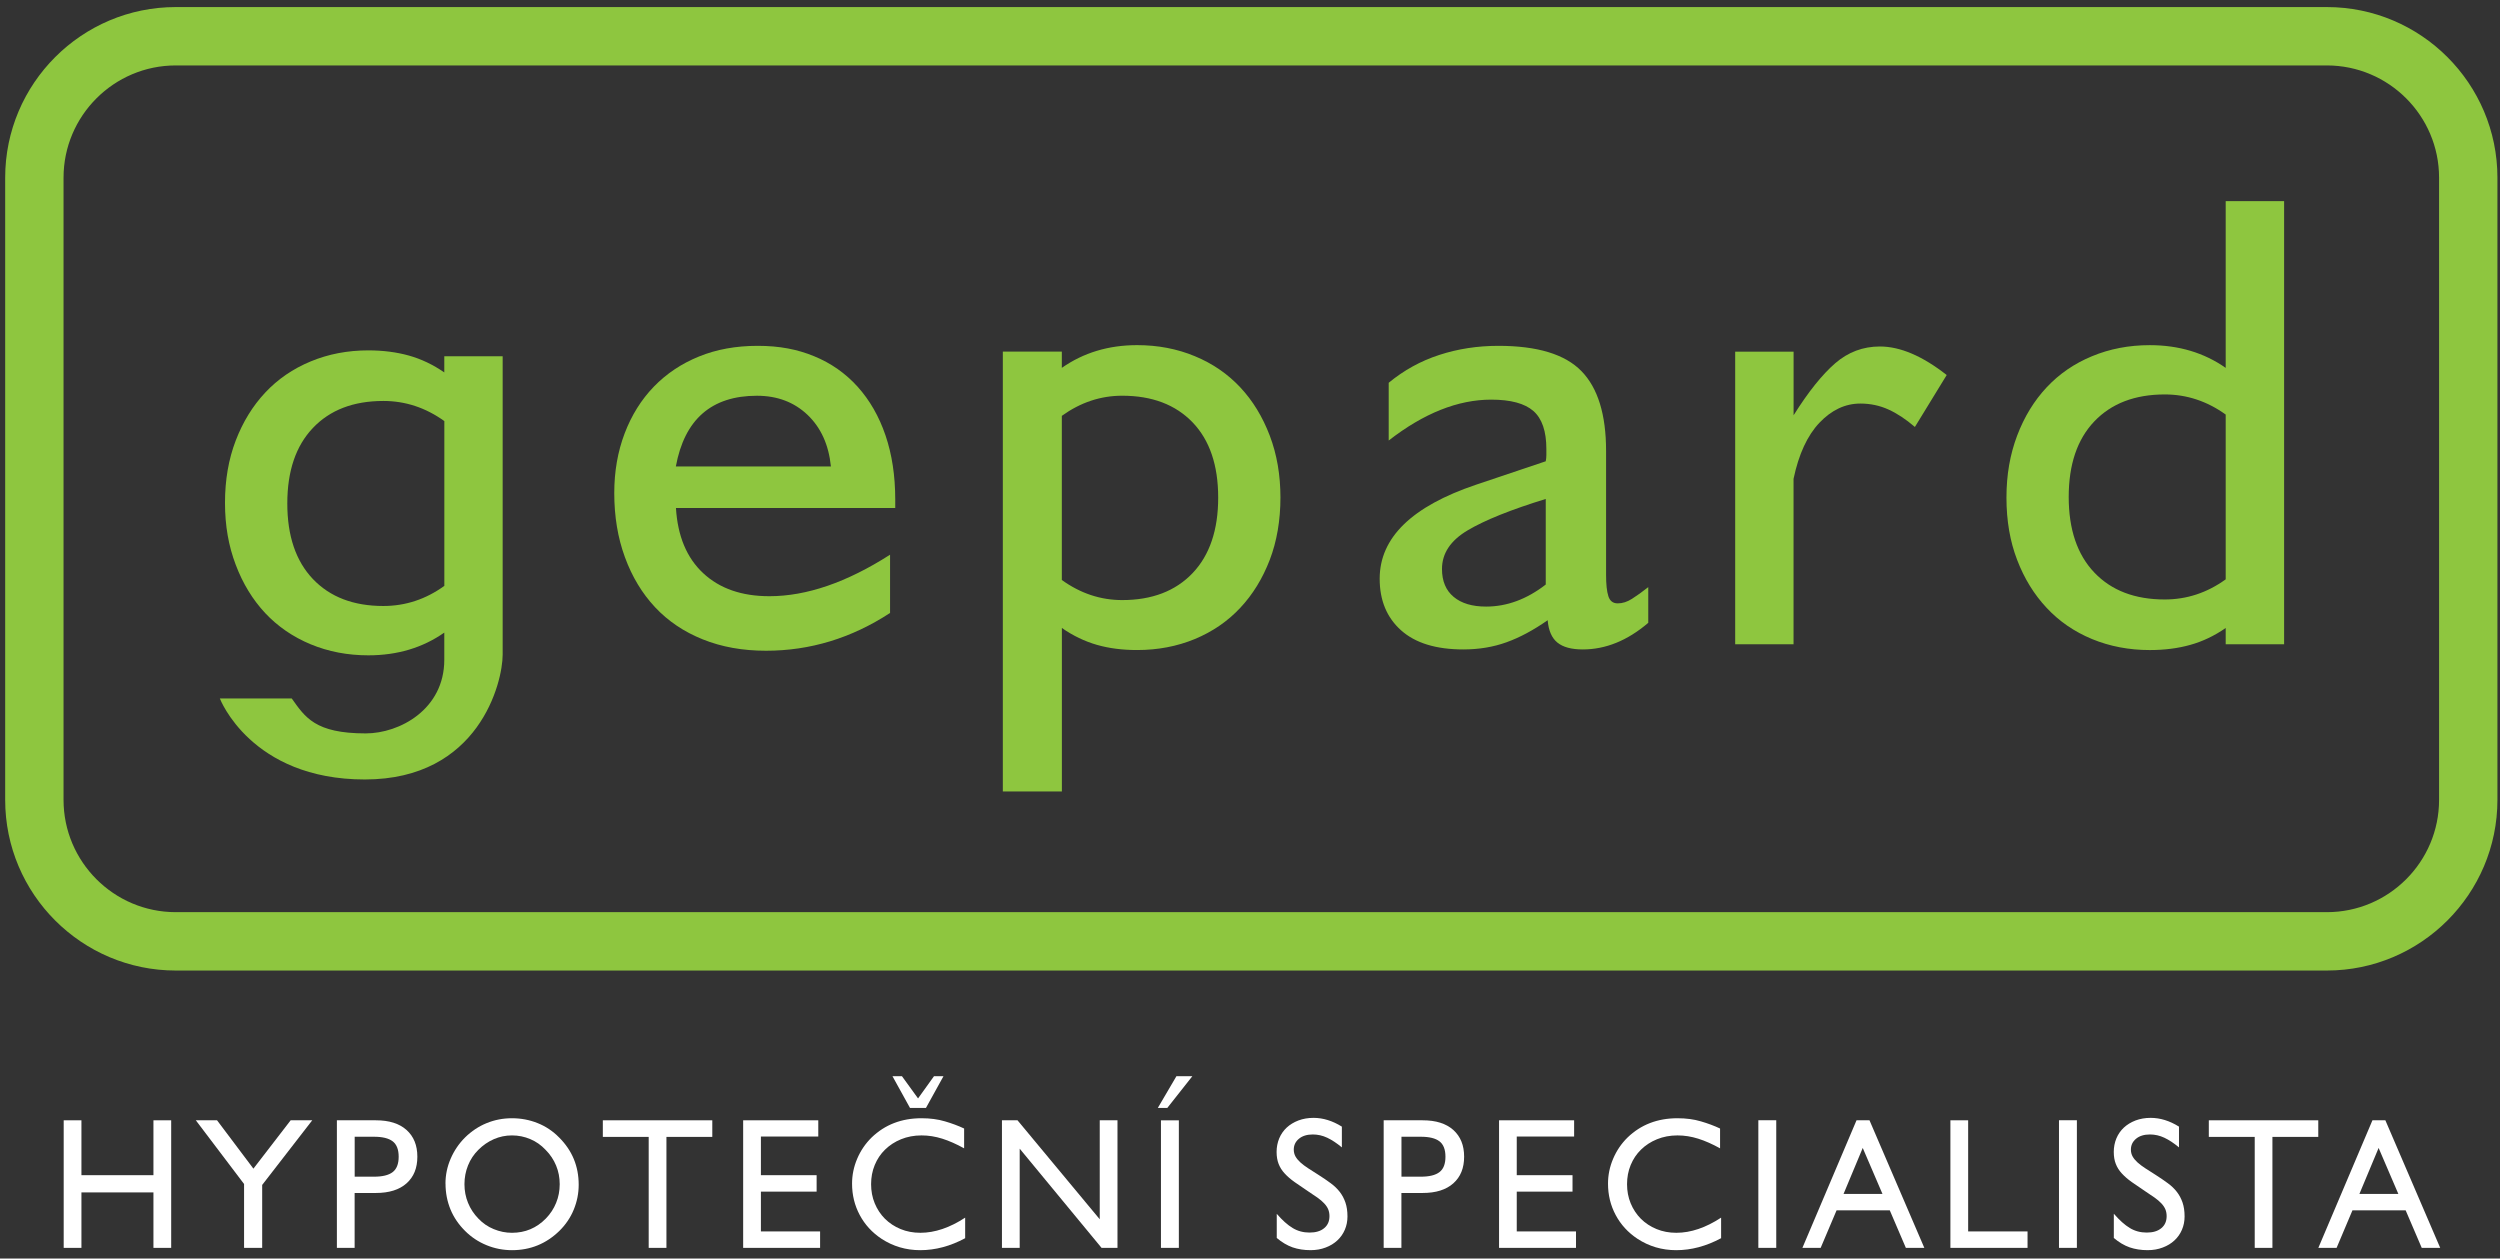 <svg width="880" height="443" viewBox="0 0 880 443" fill="none" xmlns="http://www.w3.org/2000/svg">
<rect x="0" y="0" width="880" height="443" fill="#333333" stroke="none"/>
<path d="M313.245 215.8C299.695 224.639 285.158 229.058 269.636 229.058C261.418 229.058 253.986 227.725 247.375 225.059C240.746 222.393 235.158 218.631 230.592 213.755C226.027 208.879 222.484 203.017 219.982 196.169C217.462 189.321 216.221 181.779 216.221 173.561C216.221 165.946 217.444 158.952 219.873 152.56C222.301 146.168 225.735 140.671 230.154 136.106C234.573 131.541 239.869 127.998 246.024 125.496C252.196 122.976 259.081 121.734 266.696 121.734C274.311 121.734 280.629 122.94 286.565 125.387C292.5 127.815 297.595 131.394 301.868 136.106C306.123 140.836 309.41 146.534 311.693 153.235C313.976 159.938 315.126 167.48 315.126 175.844V178.82H237.934C238.536 188.718 241.732 196.37 247.521 201.757C253.31 207.162 261.071 209.865 270.823 209.865C283.917 209.865 298.069 205.008 313.3 195.256V215.8H313.245ZM292.481 164.193C291.715 156.596 288.975 150.533 284.264 146.04C279.534 141.548 273.599 139.302 266.44 139.302C250.461 139.302 240.947 147.611 237.897 164.193H292.481Z" fill="#8EC63F"/>
<path d="M352.98 123.771H373.762V129.487C381.377 124.155 390.198 121.488 400.26 121.488C407.565 121.488 414.34 122.785 420.585 125.378C426.83 127.953 432.145 131.624 436.564 136.335C440.983 141.047 444.435 146.726 446.955 153.337C449.475 159.966 450.717 167.234 450.717 175.16C450.717 183.085 449.457 190.536 446.955 197.073C444.435 203.63 440.983 209.254 436.564 213.966C432.145 218.696 426.812 222.348 420.585 224.941C414.34 227.516 407.565 228.813 400.26 228.813C395.074 228.813 390.362 228.21 386.107 226.986C381.834 225.763 377.725 223.79 373.781 221.051V278.594H352.998V123.771H352.98ZM373.762 204.159C380.318 208.871 387.386 211.226 395.001 211.226C405.501 211.226 413.755 208.067 419.782 201.749C425.79 195.449 428.803 186.573 428.803 175.16C428.803 163.746 425.79 154.907 419.782 148.662C413.755 142.416 405.501 139.293 395.001 139.293C387.386 139.293 380.318 141.668 373.762 146.379V204.159Z" fill="#8EC63F"/>
<path d="M580.187 219.234C572.885 225.479 565.193 228.602 557.122 228.602C553.16 228.602 550.185 227.798 548.211 226.191C546.237 224.602 545.089 221.973 544.778 218.32C539.756 221.827 534.918 224.42 530.28 226.081C525.642 227.762 520.561 228.602 515.087 228.602C505.499 228.602 498.192 226.356 493.169 221.863C488.147 217.371 485.646 211.326 485.646 203.711C485.646 189.248 496.986 178.218 519.667 170.584L544.102 162.367C544.248 161.618 544.321 160.887 544.321 160.193V158.038C544.321 151.793 542.79 147.337 539.756 144.671C536.707 142.005 531.758 140.671 524.908 140.671C513.186 140.671 501.152 145.474 488.823 155.062V134.736C494.156 130.336 500.093 127.048 506.646 124.93C513.186 122.793 520.124 121.734 527.431 121.734C541.127 121.734 550.875 124.692 556.665 130.628C562.456 136.563 565.339 145.931 565.339 158.714V202.341C565.339 205.683 565.597 208.203 566.146 209.865C566.671 211.545 567.77 212.386 569.447 212.386C571.129 212.386 572.792 211.856 574.47 210.778C576.152 209.719 578.053 208.35 580.187 206.669V219.234ZM544.122 175.624C531.792 179.423 522.608 183.112 516.599 186.691C510.575 190.27 507.58 194.799 507.58 200.278C507.58 204.551 508.946 207.82 511.688 210.102C514.425 212.386 518.227 213.517 523.099 213.517C530.406 213.517 537.417 210.943 544.102 205.756V175.624H544.122Z" fill="#8EC63F"/>
<path d="M610.803 123.791H631.344V146.18C636.512 137.944 641.389 131.863 645.954 127.9C650.519 123.937 655.78 121.965 661.716 121.965C668.873 121.965 676.705 125.307 685.238 132.009L674.041 150.289C670.847 147.55 667.721 145.486 664.672 144.116C661.624 142.746 658.357 142.053 654.846 142.053C649.518 142.053 644.714 144.317 640.46 148.791C636.187 153.284 633.153 159.876 631.329 168.55V226.787H610.783V123.791H610.803Z" fill="#8EC63F"/>
<path d="M783.446 221.058C779.484 223.797 775.336 225.788 770.99 226.993C766.643 228.217 761.898 228.819 756.73 228.819C749.423 228.819 742.65 227.523 736.402 224.948C730.16 222.355 724.826 218.703 720.426 213.972C716.007 209.261 712.536 203.637 710.032 197.08C707.513 190.543 706.273 183.238 706.273 175.166C706.273 167.095 707.533 159.972 710.032 153.344C712.536 146.733 716.007 141.053 720.426 136.342C724.846 131.612 730.16 127.96 736.402 125.385C742.65 122.792 749.423 121.495 756.73 121.495C766.92 121.495 775.832 124.161 783.446 129.494V70.801H804.007V226.774H783.446V221.058ZM783.446 145.929C776.907 141.218 769.75 138.844 761.986 138.844C751.489 138.844 743.214 142.021 737.205 148.321C731.181 154.64 728.186 163.515 728.186 174.929C728.186 186.342 731.181 195.218 737.205 201.536C743.214 207.855 751.469 211.014 761.986 211.014C769.75 211.014 776.907 208.658 783.446 203.929V145.929Z" fill="#8EC63F"/>
<path d="M156.391 125.396V131.094C152.428 128.354 148.283 126.382 143.936 125.159C139.59 123.953 134.842 123.332 129.674 123.332C122.369 123.332 115.594 124.629 109.349 127.222C103.103 129.815 97.771 133.468 93.37 138.179C88.95 142.89 85.48 148.534 82.978 155.071C80.459 161.627 79.198 168.932 79.198 177.003C79.198 185.075 80.459 192.179 82.978 198.808C85.48 205.437 88.95 211.098 93.37 215.828C97.789 220.539 103.121 224.192 109.349 226.785C115.594 229.378 122.369 230.675 129.674 230.675C139.864 230.675 148.776 228.008 156.391 222.676V232.245C156.391 249.703 140.649 258.159 128.724 258.159C110.901 258.159 107.394 252.461 102.701 245.868H77.391C77.391 245.868 88.238 274.375 128.432 274.375C168.626 274.375 176.935 240.207 176.935 230.455V125.396H156.391ZM134.933 213.308C124.433 213.308 116.178 210.149 110.152 203.83C104.144 197.511 101.131 188.654 101.131 177.223C101.131 165.791 104.144 156.934 110.152 150.633C116.16 144.315 124.414 141.137 134.933 141.137C142.694 141.137 149.853 143.511 156.409 148.223V206.222C149.871 210.952 142.713 213.308 134.933 213.308Z" fill="#8EC63F"/>
<path d="M819.051 341.627H61.867C28.758 341.627 1.822 314.691 1.822 281.564V62.551C1.822 29.424 28.758 2.488 61.867 2.488H819.051C852.16 2.488 879.095 29.424 879.095 62.533V281.564C879.095 314.672 852.16 341.627 819.051 341.627ZM61.867 23.033C40.099 23.033 22.367 40.765 22.367 62.533V281.564C22.367 303.35 40.099 321.082 61.867 321.082H819.051C840.837 321.082 858.553 303.35 858.553 281.564V62.533C858.553 40.747 840.822 23.033 819.051 23.033H61.867Z" fill="#8EC63F"/>
<path d="M22.42 394.344H28.665V413.664H54.013V394.344H60.258V439.249H54.013V419.728H28.665V439.249H22.42V394.344Z" fill="white"/>
<path d="M85.913 416.769L68.93 394.344H76.399L89.2 411.364L102.312 394.344H109.909L92.287 417.098V439.249H85.913V416.769Z" fill="white"/>
<path d="M131.66 414.194C134.618 414.194 136.809 413.664 138.215 412.587C139.622 411.51 140.334 409.702 140.334 407.164C140.334 404.625 139.622 402.817 138.215 401.74C136.791 400.662 134.618 400.133 131.66 400.133H124.848V414.194H131.66ZM118.602 394.344H132.299C136.974 394.344 140.571 395.476 143.11 397.759C145.648 400.041 146.908 403.164 146.908 407.164C146.908 411.162 145.648 414.267 143.11 416.531C140.571 418.796 136.974 419.928 132.299 419.928H124.83V439.249H118.584V394.344H118.602Z" fill="white"/>
<path d="M163.488 416.832C163.488 419.169 163.908 421.361 164.749 423.406C165.588 425.469 166.793 427.314 168.382 428.939C169.935 430.565 171.724 431.806 173.788 432.646C175.852 433.505 177.988 433.943 180.216 433.943C184.891 433.943 188.854 432.263 192.123 428.939C193.711 427.314 194.916 425.469 195.757 423.406C196.597 421.361 197.017 419.169 197.017 416.832C197.017 414.494 196.597 412.339 195.757 410.294C194.916 408.249 193.693 406.404 192.049 404.743C190.461 403.062 188.671 401.802 186.644 400.962C184.636 400.104 182.48 399.666 180.216 399.666C177.951 399.666 175.87 400.104 173.843 400.981C171.834 401.857 170.008 403.117 168.382 404.743C166.793 406.313 165.588 408.139 164.749 410.221C163.908 412.303 163.488 414.513 163.488 416.832ZM156.805 416.649C156.805 413.617 157.407 410.696 158.612 407.902C159.818 405.089 161.498 402.587 163.689 400.396C165.954 398.168 168.51 396.47 171.304 395.338C174.116 394.187 177.075 393.621 180.216 393.621C183.357 393.621 186.407 394.187 189.255 395.338C192.104 396.47 194.624 398.168 196.816 400.396C201.4 404.961 203.7 410.495 203.7 417.032C203.7 420.064 203.116 422.967 201.966 425.78C200.815 428.592 199.117 431.094 196.889 433.285C192.25 437.796 186.699 440.061 180.234 440.061C177.111 440.061 174.116 439.476 171.268 438.308C168.419 437.139 165.899 435.477 163.708 433.285C161.443 431.039 159.726 428.519 158.557 425.689C157.407 422.858 156.823 419.845 156.823 416.649H156.805Z" fill="white"/>
<path d="M228.339 400.187H212.195V394.344H250.728V400.187H234.584V439.249H228.339V400.187Z" fill="white"/>
<path d="M261.592 394.344H288.035V400.059H267.837V413.664H287.45V419.453H267.837V433.46H288.674V439.249H261.592V394.344Z" fill="white"/>
<path d="M314.152 378.828H317.493L323.154 386.644L328.761 378.828H332.103L325.93 390.004H320.324L314.152 378.828ZM339.754 435.841C334.532 438.654 329.254 440.06 323.922 440.06C318.899 440.06 314.352 438.708 310.28 436.042C306.975 433.85 304.418 431.056 302.629 427.696C300.82 424.318 299.926 420.629 299.926 416.648C299.926 413.617 300.528 410.695 301.733 407.864C302.939 405.034 304.619 402.55 306.81 400.395C311.485 395.885 317.347 393.62 324.378 393.62C327.428 393.62 330.167 393.986 332.614 394.716C335.061 395.428 337.307 396.268 339.371 397.236V404.212C336.668 402.715 334.112 401.582 331.683 400.815C329.254 400.048 326.825 399.665 324.378 399.665C321.767 399.665 319.356 400.121 317.165 401.016C314.973 401.911 313.111 403.135 311.54 404.669C309.969 406.202 308.764 408.01 307.906 410.092C307.047 412.174 306.627 414.42 306.627 416.831C306.627 419.241 307.047 421.487 307.906 423.569C308.764 425.651 309.969 427.477 311.503 429.011C313.056 430.545 314.882 431.751 317 432.627C319.119 433.504 321.456 433.942 323.976 433.942C329.071 433.942 334.33 432.152 339.736 428.609V435.841H339.754Z" fill="white"/>
<path d="M352.686 394.344H358.164L387.109 429.187V394.344H393.355V439.249H387.748L358.931 404.333V439.249H352.686V394.344Z" fill="white"/>
<path d="M414.117 378.828H419.705L410.885 390.004H407.543L414.099 378.828H414.117ZM408.657 394.351H414.957V439.256H408.657V394.351Z" fill="white"/>
<path d="M449.436 427.29C451.372 429.519 453.216 431.18 455.006 432.258C456.778 433.335 458.768 433.865 460.959 433.865C463.151 433.865 464.867 433.354 466.109 432.313C467.351 431.29 467.972 429.884 467.972 428.076C467.972 427.163 467.807 426.341 467.497 425.611C467.168 424.88 466.712 424.205 466.073 423.547C465.452 422.889 464.685 422.232 463.79 421.593C462.895 420.972 461.836 420.26 460.631 419.457C458.786 418.233 457.161 417.119 455.737 416.114C454.312 415.11 453.143 414.088 452.194 413.047C451.244 412.024 450.55 410.91 450.076 409.705C449.601 408.499 449.363 407.075 449.363 405.449C449.363 403.824 449.673 402.162 450.294 400.683C450.915 399.222 451.792 397.962 452.924 396.903C454.056 395.862 455.426 395.022 457.051 394.401C458.658 393.798 460.43 393.488 462.365 393.488C465.707 393.488 469.031 394.511 472.337 396.575V403.879C470.529 402.382 468.812 401.249 467.186 400.483C465.561 399.715 463.863 399.332 462.11 399.332C460.046 399.332 458.421 399.843 457.216 400.848C456.01 401.852 455.408 403.13 455.408 404.664C455.408 405.541 455.609 406.345 456.01 407.075C456.412 407.787 456.996 408.499 457.745 409.175C458.494 409.851 459.407 410.545 460.484 411.239C461.562 411.951 462.749 412.718 464.082 413.54C465.671 414.544 467.114 415.53 468.392 416.48C469.67 417.411 470.748 418.452 471.606 419.566C472.464 420.68 473.122 421.922 473.596 423.31C474.071 424.698 474.309 426.323 474.309 428.204C474.309 429.884 473.998 431.436 473.378 432.879C472.756 434.321 471.88 435.581 470.748 436.622C469.615 437.682 468.246 438.521 466.639 439.124C465.032 439.745 463.26 440.056 461.324 440.056C459.005 440.056 456.905 439.727 454.988 439.069C453.088 438.394 451.226 437.298 449.418 435.764V427.29H449.436Z" fill="white"/>
<path d="M500.126 414.194C503.087 414.194 505.275 413.664 506.685 412.587C508.11 411.51 508.8 409.702 508.8 407.164C508.8 404.625 508.09 402.817 506.685 401.74C505.275 400.662 503.087 400.133 500.126 400.133H493.315V414.194H500.126ZM487.067 394.344H500.768C505.44 394.344 509.038 395.476 511.576 397.759C514.114 400.041 515.373 403.164 515.373 407.164C515.373 411.162 514.114 414.267 511.576 416.531C509.038 418.796 505.44 419.928 500.768 419.928H493.295V439.249H487.053V394.344H487.067Z" fill="white"/>
<path d="M527.666 394.344H554.09V400.059H533.894V413.664H553.526V419.453H533.894V433.46H554.752V439.249H527.666V394.344Z" fill="white"/>
<path d="M605.829 435.842C600.607 438.654 595.327 440.061 590.013 440.061C584.995 440.061 580.445 438.709 576.375 436.043C573.069 433.852 570.512 431.058 568.723 427.698C566.914 424.319 566.02 420.63 566.02 416.649C566.02 413.617 566.622 410.696 567.828 407.865C569.034 405.035 570.711 402.551 572.904 400.396C577.581 395.885 583.44 393.621 590.47 393.621C593.523 393.621 596.26 393.986 598.706 394.717C601.156 395.429 603.403 396.269 605.464 397.237V404.213C602.761 402.715 600.203 401.583 597.777 400.816C595.346 400.049 592.92 399.666 590.47 399.666C587.859 399.666 585.448 400.122 583.26 401.017C581.067 401.912 579.205 403.135 577.635 404.669C576.064 406.203 574.858 408.011 573.998 410.093C573.142 412.175 572.719 414.421 572.719 416.832C572.719 419.242 573.142 421.488 573.998 423.57C574.858 425.652 576.064 427.478 577.596 429.012C579.132 430.546 580.975 431.751 583.094 432.628C585.214 433.505 587.548 433.943 590.071 433.943C595.166 433.943 600.422 432.153 605.829 428.611V435.842Z" fill="white"/>
<path d="M625.24 394.324H618.939V439.248H625.24V394.324Z" fill="white"/>
<path d="M662.627 420.257L655.684 404.077L648.931 420.257H662.627ZM653.496 394.344H658.061L677.363 439.249H670.863L665.199 426.028H646.48L640.875 439.249H634.447L653.496 394.344Z" fill="white"/>
<path d="M686.541 394.344H692.789V433.46H713.695V439.249H686.541V394.344Z" fill="white"/>
<path d="M731.063 394.324H724.762V439.248H731.063V394.324Z" fill="white"/>
<path d="M744.12 427.29C746.055 429.519 747.902 431.18 749.691 432.258C751.461 433.335 753.455 433.865 755.642 433.865C757.835 433.865 759.551 433.354 760.791 432.313C762.036 431.29 762.658 429.884 762.658 428.076C762.658 427.163 762.493 426.341 762.182 425.611C761.851 424.88 761.394 424.205 760.757 423.547C760.135 422.889 759.367 422.232 758.472 421.593C757.577 420.972 756.522 420.26 755.317 419.457C753.469 418.233 751.845 417.119 750.421 416.114C748.996 415.11 747.829 414.088 746.876 413.047C745.928 412.024 745.233 410.91 744.762 409.705C744.285 408.499 744.047 407.075 744.047 405.449C744.047 403.824 744.358 402.162 744.98 400.683C745.598 399.222 746.478 397.962 747.611 396.903C748.739 395.862 750.11 395.022 751.719 394.401C753.323 393.798 755.098 393.488 757.033 393.488C760.373 393.488 763.699 394.511 767.005 396.575V403.879C765.196 402.382 763.48 401.249 761.851 400.483C760.227 399.715 758.53 399.332 756.775 399.332C754.714 399.332 753.085 399.843 751.879 400.848C750.678 401.852 750.076 403.13 750.076 404.664C750.076 405.541 750.275 406.345 750.678 407.075C751.077 407.787 751.661 408.499 752.409 409.175C753.158 409.851 754.072 410.545 755.151 411.239C756.226 411.951 757.417 412.718 758.749 413.54C760.339 414.544 761.764 415.53 763.057 416.48C764.336 417.411 765.415 418.452 766.271 419.566C767.131 420.68 767.787 421.922 768.264 423.31C768.736 424.698 768.974 426.323 768.974 428.204C768.974 429.884 768.663 431.436 768.045 432.879C767.423 434.321 766.548 435.581 765.415 436.622C764.282 437.682 762.911 438.521 761.287 439.124C759.678 439.745 757.908 440.056 755.973 440.056C753.654 440.056 751.554 439.727 749.633 439.069C747.718 438.394 745.875 437.298 744.066 435.764V427.29H744.12Z" fill="white"/>
<path d="M793.663 400.187H777.502V394.344H816.032V400.187H799.891V439.249H793.663V400.187Z" fill="white"/>
<path d="M844.215 420.257L837.272 404.077L830.514 420.257H844.215ZM835.084 394.344H839.649L858.951 439.249H852.451L846.787 426.028H828.068L822.482 439.249H816.055L835.099 394.344H835.084Z" fill="white"/>
</svg>
